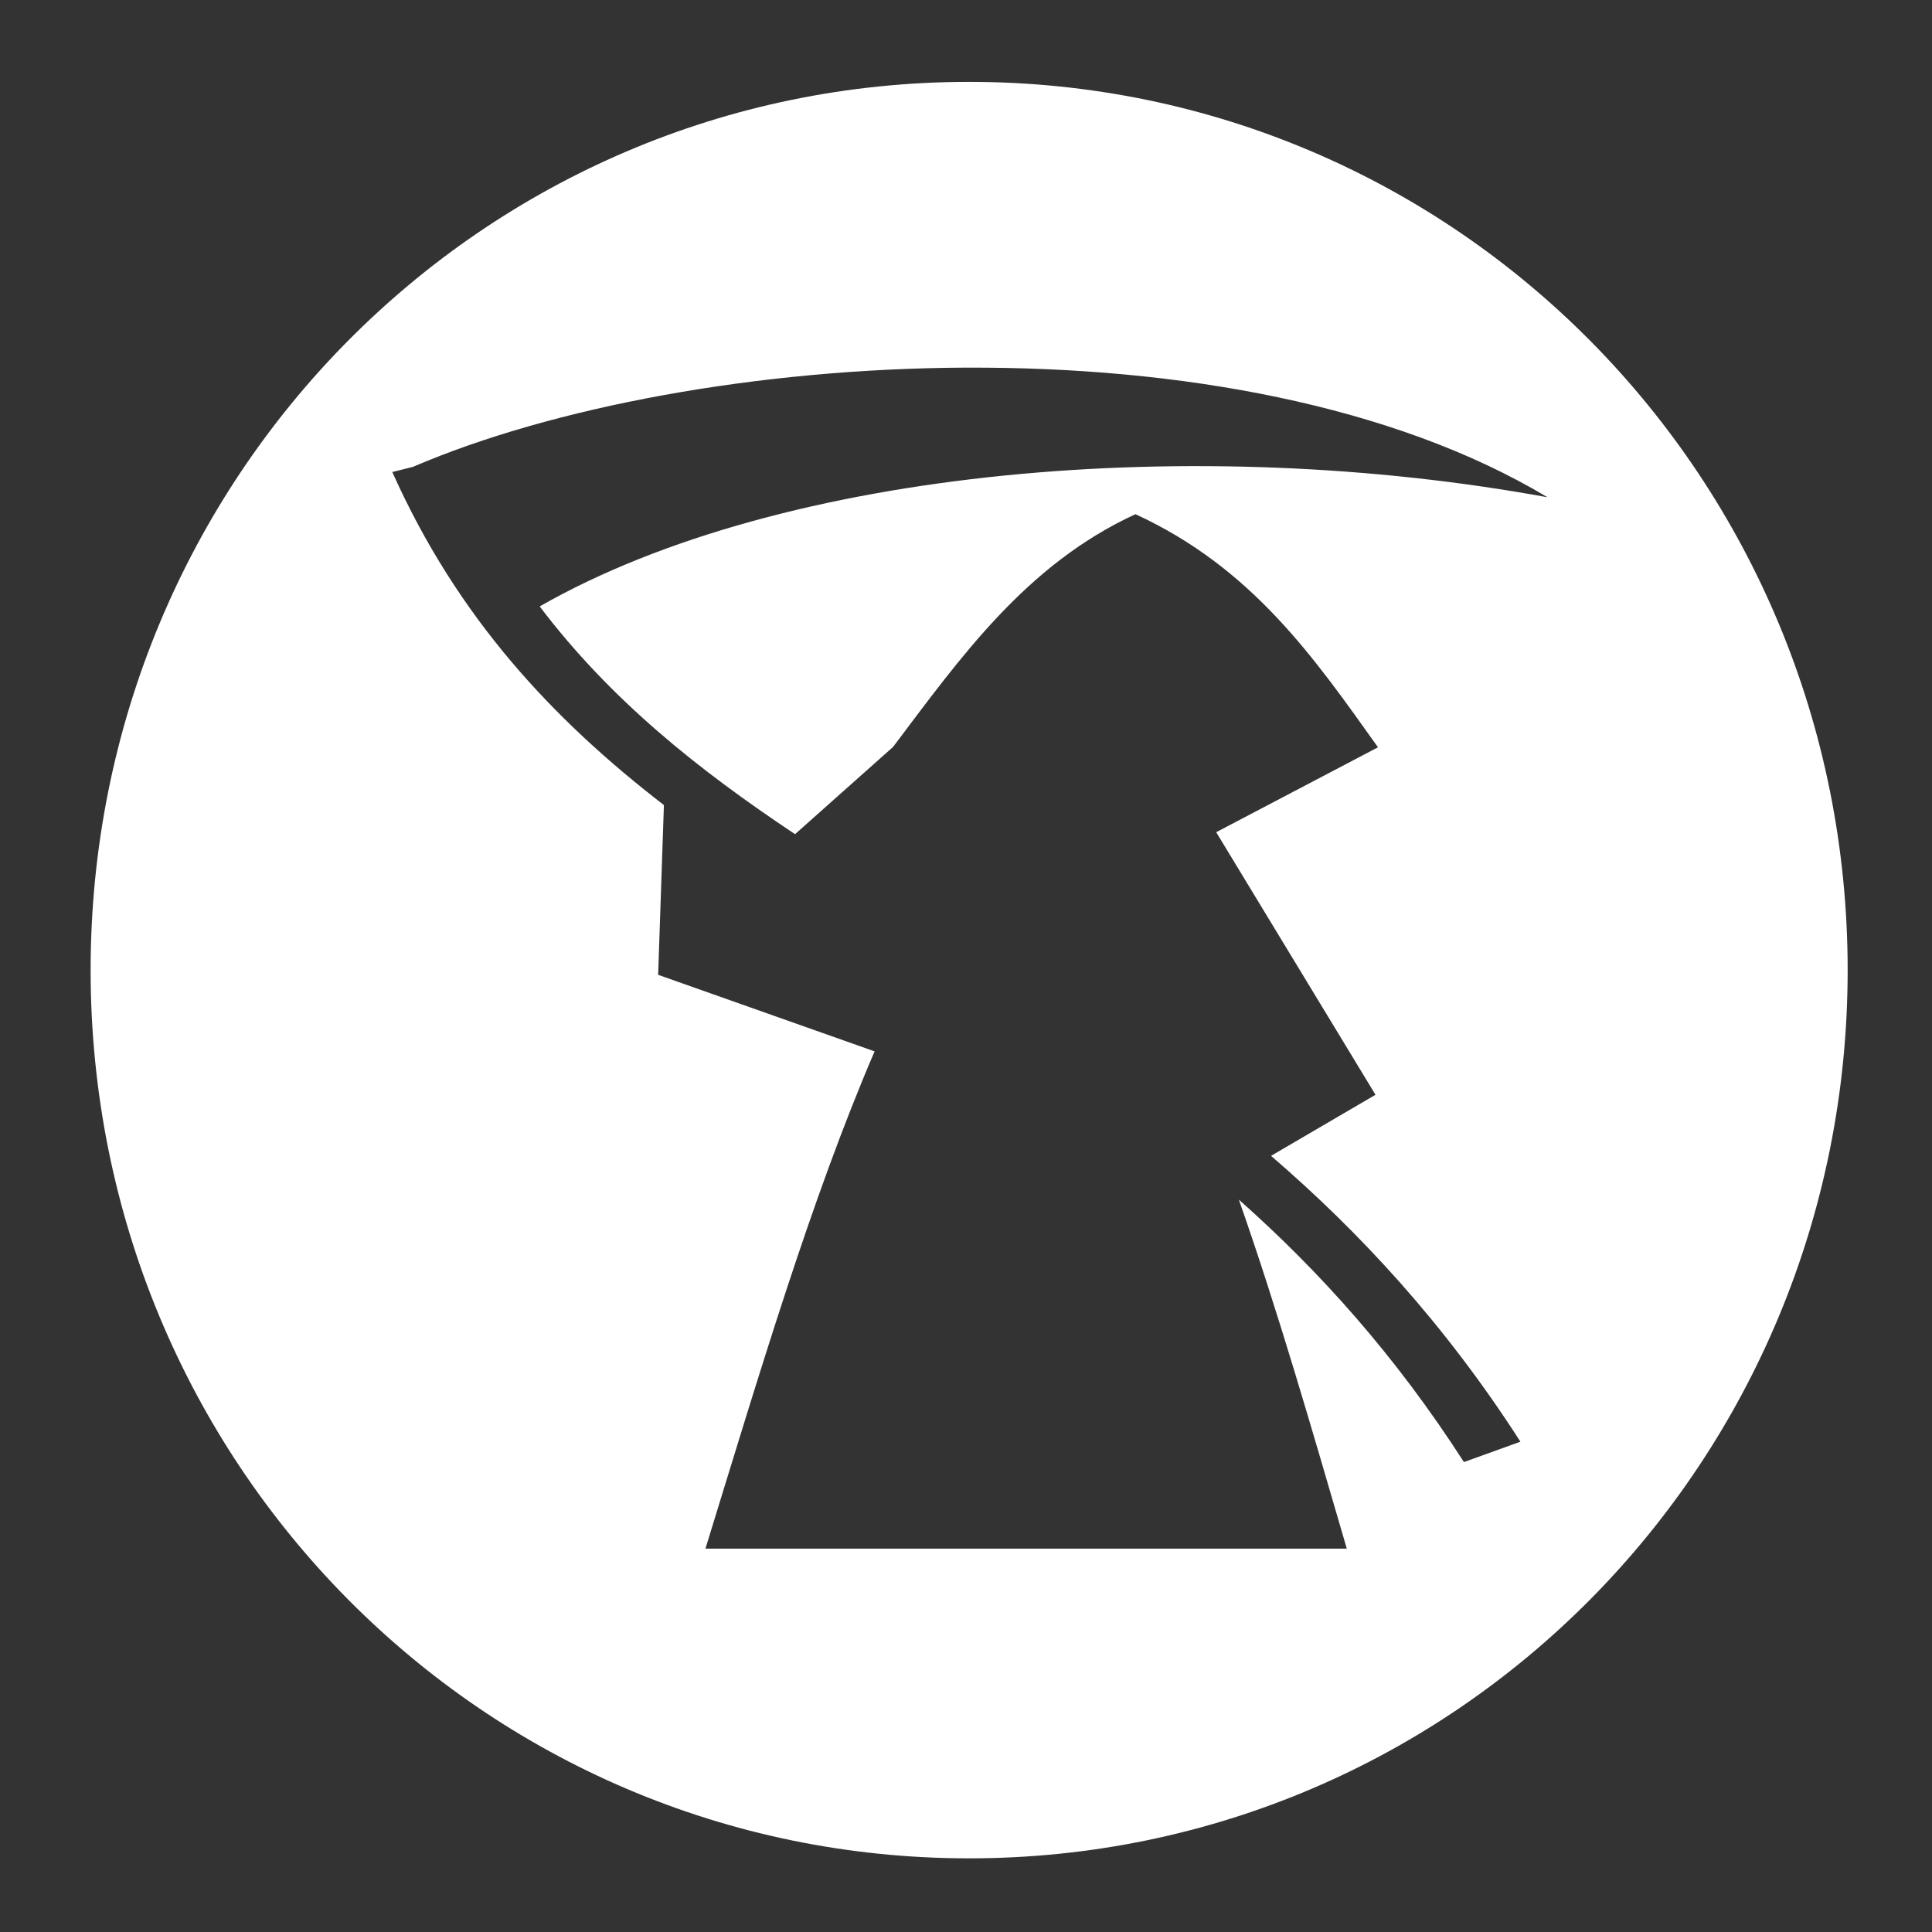 <?xml version="1.0" encoding="UTF-8" standalone="no"?>
<svg
   width="64"
   height="64"
   version="1"
   id="svg22"
   sodipodi:docname="steam_icon_1199030.svg"
   inkscape:version="1.1 (1:1.1+202105261517+ce6663b3b7)"
   xmlns:inkscape="http://www.inkscape.org/namespaces/inkscape"
   xmlns:sodipodi="http://sodipodi.sourceforge.net/DTD/sodipodi-0.dtd"
   xmlns="http://www.w3.org/2000/svg"
   xmlns:svg="http://www.w3.org/2000/svg"
   xmlns:rdf="http://www.w3.org/1999/02/22-rdf-syntax-ns#"
   xmlns:cc="http://creativecommons.org/ns#"
   xmlns:dc="http://purl.org/dc/elements/1.1/">
  <rect width="100%" height="100%" fill="#333333" stroke="none"/>
  <defs
     id="defs26">
    <inkscape:path-effect
       effect="powerclip"
       id="path-effect12"
       is_visible="true"
       lpeversion="1"
       inverse="true"
       flatten="false"
       hide_clip="false"
       message="Use fill-rule evenodd on &lt;b&gt;fill and stroke&lt;/b&gt; dialog if no flatten result after convert clip to paths." />
    <clipPath
       clipPathUnits="userSpaceOnUse"
       id="clipPath8">
      <path
         fill="#000"
         d="m 32.021,12.178 c -6.929,0.028 -13.73,1.307 -18.341,3.287 l -0.684,0.172 c 2.171,4.856 5.354,8.224 8.997,11.032 l -0.191,5.623 7.17,2.536 c -2.112,4.916 -3.837,10.741 -5.603,16.472 h 21.245 c -1.146,-3.928 -2.281,-7.875 -3.575,-11.56 2.643,2.343 5.17,5.136 7.455,8.693 l 1.872,-0.675 C 47.857,43.852 45.037,40.813 42.105,38.289 l 3.46,-2.023 -5.277,-8.698 5.36,-2.813 c -2.108,-2.955 -4.162,-5.942 -8.035,-7.722 -3.614,1.666 -5.78,4.726 -8.028,7.709 l -3.248,2.891 c -3.211,-2.139 -6.111,-4.445 -8.459,-7.545 8.102,-4.627 21.848,-5.731 33.386,-3.615 -5.138,-3.08 -12.257,-4.323 -19.245,-4.294 z"
         id="path10"
         style="display:none;opacity:0.85;fill:#ffffff;stroke-width:0.096" />
      <path
         id="lpe_path-effect12"
         style="opacity:0.85;fill:#ffffff;stroke-width:0.096"
         class="powerclip"
         d="M -1.998,-2.288 H 66.205 V 66.559 H -1.998 Z M 32.021,12.178 c -6.929,0.028 -13.73,1.307 -18.341,3.287 l -0.684,0.172 c 2.171,4.856 5.354,8.224 8.997,11.032 l -0.191,5.623 7.17,2.536 c -2.112,4.916 -3.837,10.741 -5.603,16.472 h 21.245 c -1.146,-3.928 -2.281,-7.875 -3.575,-11.56 2.643,2.343 5.17,5.136 7.455,8.693 l 1.872,-0.675 C 47.857,43.852 45.037,40.813 42.105,38.289 l 3.46,-2.023 -5.277,-8.698 5.36,-2.813 c -2.108,-2.955 -4.162,-5.942 -8.035,-7.722 -3.614,1.666 -5.78,4.726 -8.028,7.709 l -3.248,2.891 c -3.211,-2.139 -6.111,-4.445 -8.459,-7.545 8.102,-4.627 21.848,-5.731 33.386,-3.615 -5.138,-3.08 -12.257,-4.323 -19.245,-4.294 z" />
    </clipPath>
  </defs>
  <sodipodi:namedview
     pagecolor="#ffffff"
     bordercolor="#666666"
     borderopacity="1"
     objecttolerance="10"
     gridtolerance="10"
     guidetolerance="10"
     inkscape:pageopacity="0"
     inkscape:pageshadow="2"
     inkscape:window-width="1355"
     inkscape:window-height="912"
     id="namedview24"
     showgrid="false"
     inkscape:zoom="12.890625"
     inkscape:cx="32.193939"
     inkscape:cy="32.232727"
     inkscape:window-x="167"
     inkscape:window-y="30"
     inkscape:window-maximized="0"
     inkscape:current-layer="svg22"
     inkscape:pagecheckerboard="0" />
  <path
     style="fill:#ffffff;stroke-width:1.045"
     width="58.204"
     height="58.847"
     x="3.002"
     y="2.712"
     rx="29.102"
     ry="29.424"
     id="rect4"
     clip-path="url(#clipPath8)"
     inkscape:path-effect="#path-effect12"
     d="m 32.104,2.712 c 16.122,0 29.102,13.123 29.102,29.424 0,16.301 -12.979,29.424 -29.102,29.424 -16.122,0 -29.102,-13.123 -29.102,-29.424 0,-16.301 12.979,-29.424 29.102,-29.424 z"
     sodipodi:type="rect" />
</svg>
